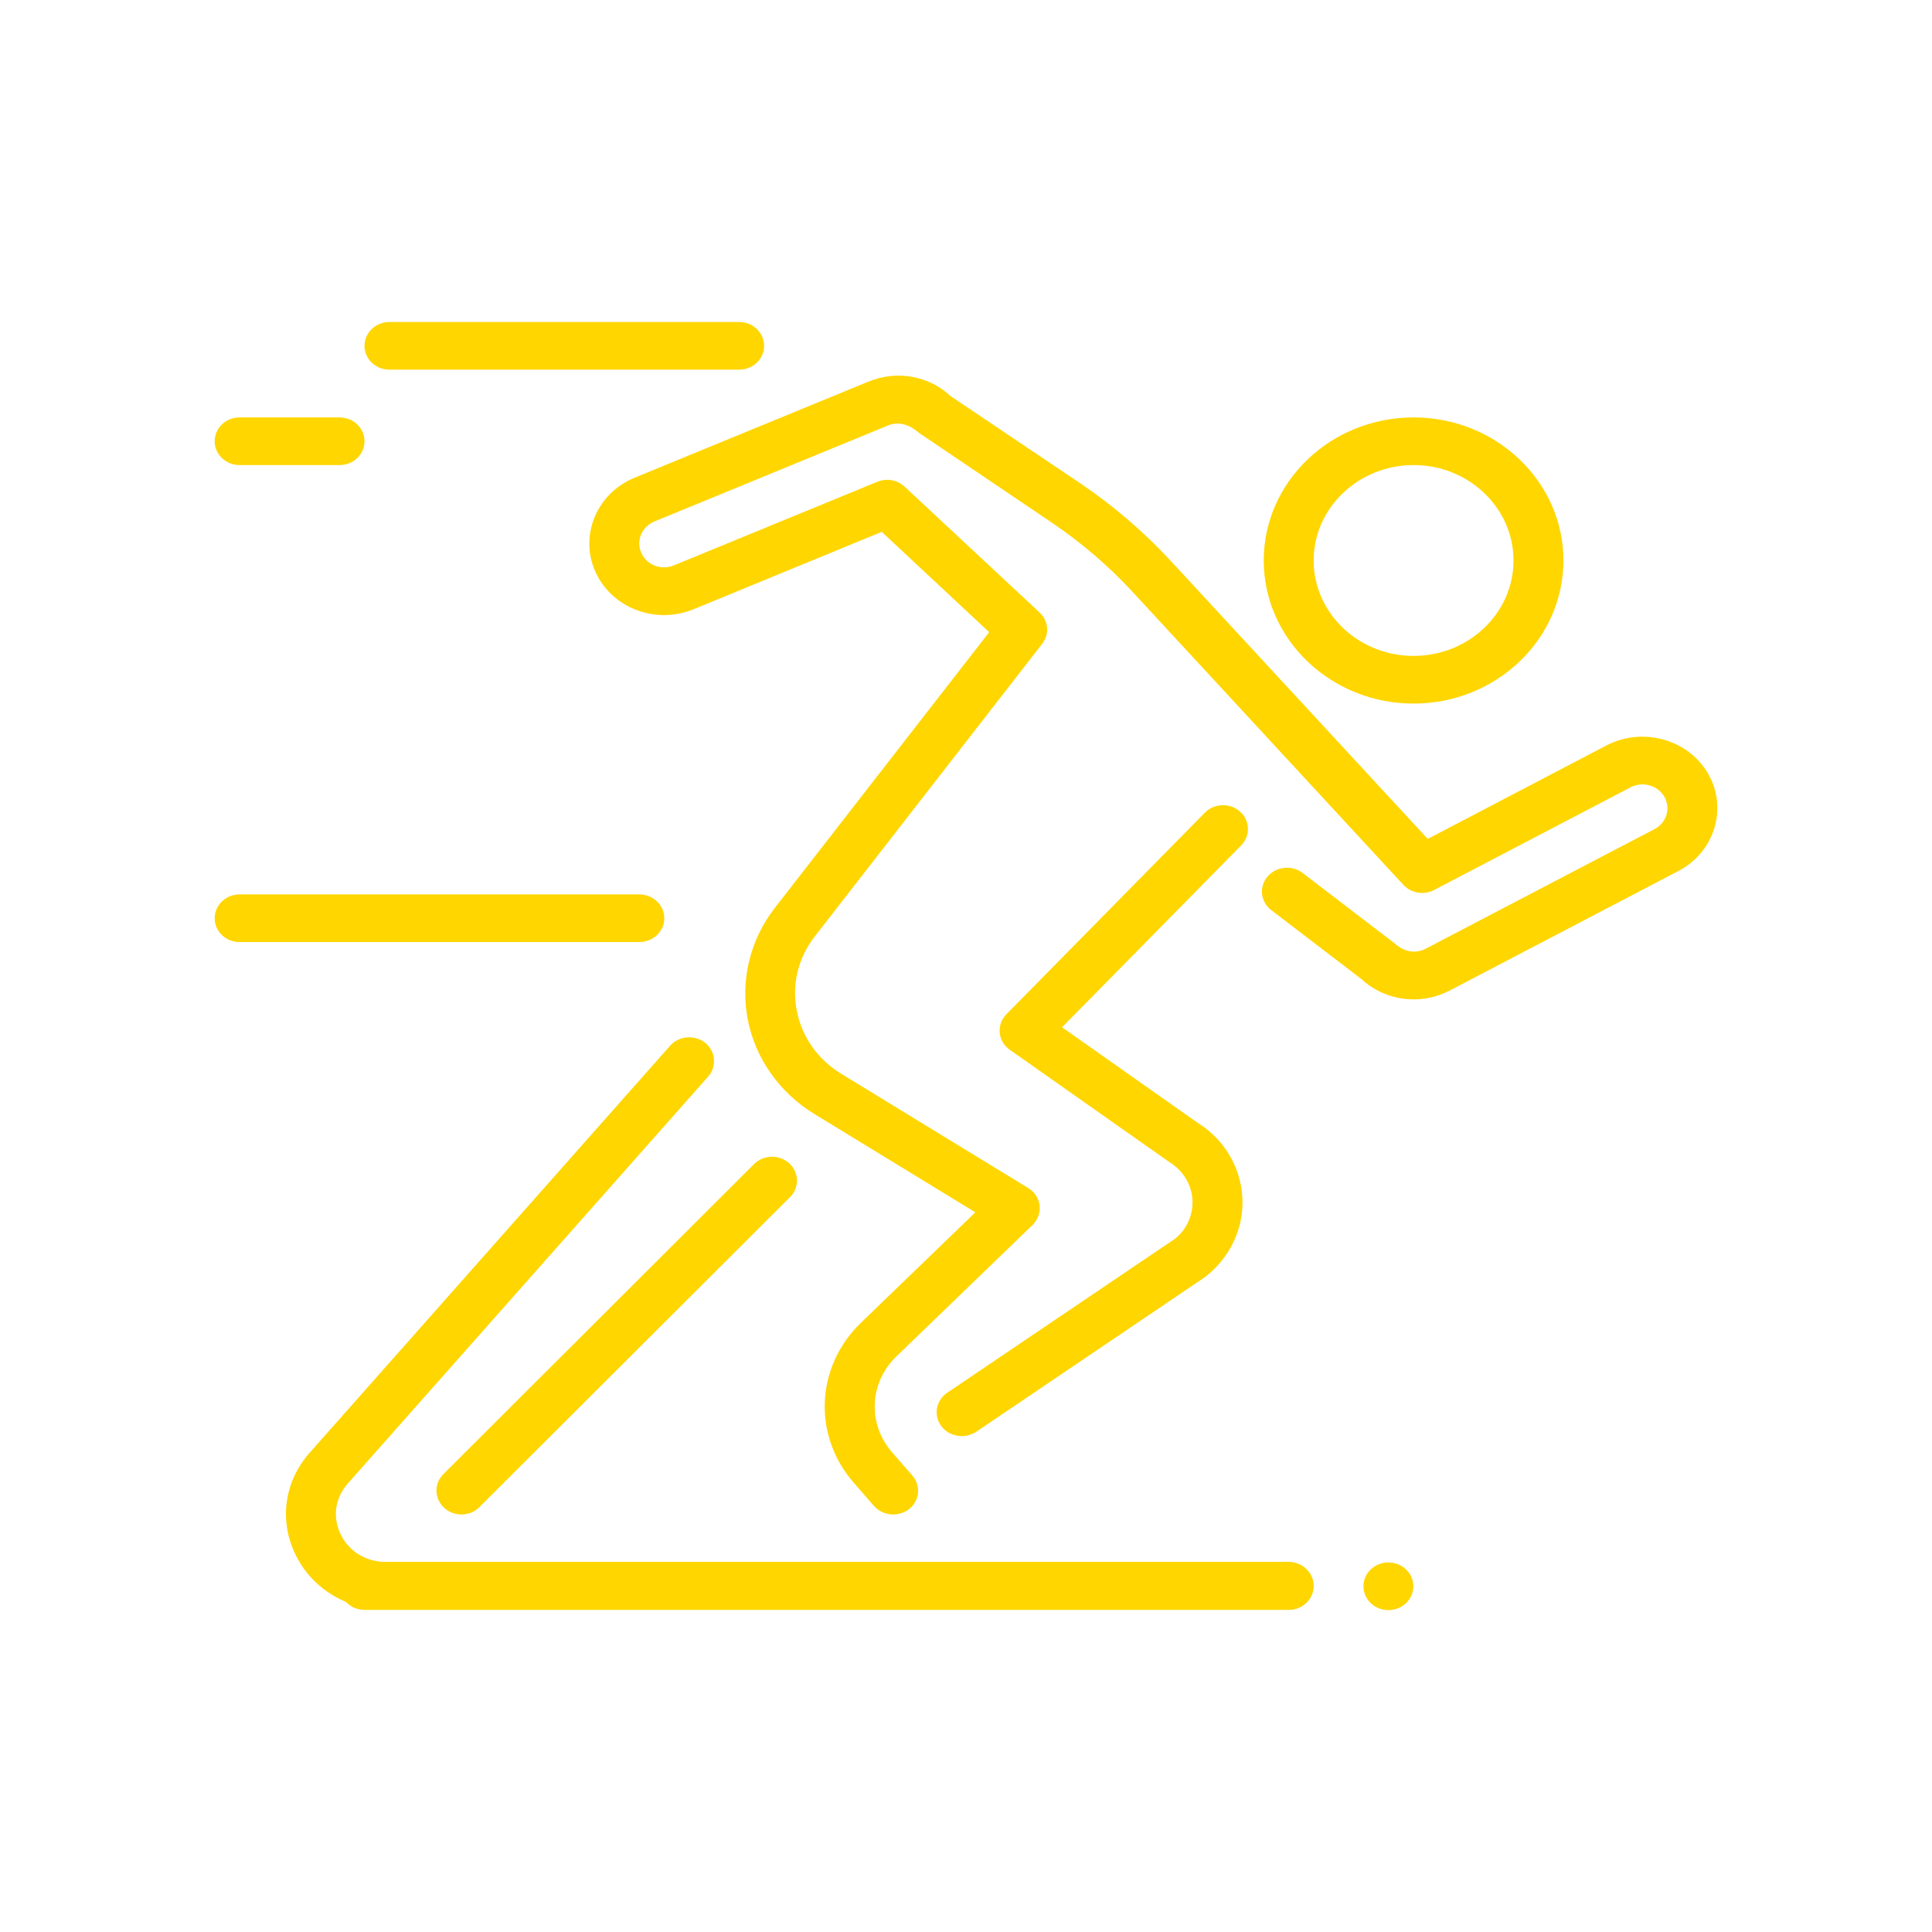 <svg width="18" height="18" viewBox="0 0 18 18" fill="none" xmlns="http://www.w3.org/2000/svg">
<path d="M4.299 14.11C4.241 14.11 4.183 14.089 4.138 14.048C4.046 13.963 4.042 13.823 4.131 13.734L7.025 10.846C7.114 10.757 7.261 10.754 7.354 10.839C7.446 10.924 7.45 11.064 7.361 11.153L4.467 14.041C4.422 14.087 4.361 14.11 4.299 14.11ZM13.17 6.555C12.4 6.555 11.774 5.957 11.774 5.222C11.774 4.487 12.4 3.889 13.17 3.889C13.94 3.889 14.566 4.487 14.566 5.222C14.566 5.957 13.94 6.555 13.17 6.555ZM13.17 4.333C12.657 4.333 12.239 4.732 12.239 5.222C12.239 5.712 12.657 6.111 13.17 6.111C13.684 6.111 14.101 5.712 14.101 5.222C14.101 4.732 13.684 4.333 13.17 4.333ZM12.007 14.999H3.397C3.268 14.999 3.164 14.899 3.164 14.777C3.164 14.654 3.268 14.554 3.397 14.554H12.007C12.135 14.554 12.239 14.654 12.239 14.777C12.239 14.899 12.135 14.999 12.007 14.999Z" fill="#FFD600"/>
<path d="M12.005 14.997H3.596C3.229 14.997 2.906 14.8 2.752 14.482C2.598 14.165 2.649 13.801 2.886 13.534L6.243 9.743C6.326 9.649 6.472 9.638 6.571 9.716C6.668 9.795 6.681 9.936 6.598 10.03L3.241 13.821C3.121 13.957 3.096 14.134 3.174 14.295C3.252 14.456 3.41 14.552 3.596 14.552H12.005C12.133 14.552 12.237 14.652 12.237 14.775C12.237 14.897 12.133 14.997 12.005 14.997Z" fill="#FFD600"/>
<path d="M8.959 13.38C8.887 13.38 8.814 13.347 8.769 13.286C8.695 13.185 8.72 13.047 8.825 12.976L10.946 11.542C11.052 11.461 11.117 11.323 11.11 11.181C11.103 11.039 11.024 10.907 10.899 10.83L9.407 9.78C9.354 9.743 9.32 9.685 9.314 9.622C9.308 9.559 9.331 9.496 9.376 9.45L11.225 7.572C11.313 7.482 11.46 7.478 11.554 7.562C11.647 7.646 11.652 7.787 11.563 7.877L9.895 9.571L11.164 10.465C11.403 10.613 11.561 10.875 11.575 11.16C11.59 11.444 11.459 11.72 11.227 11.898L9.095 13.34C9.053 13.366 9.006 13.38 8.959 13.38Z" fill="#FFD600"/>
<path d="M8.322 14.11C8.255 14.11 8.189 14.083 8.143 14.031L7.958 13.819C7.569 13.377 7.597 12.734 8.021 12.324L9.087 11.295L7.586 10.378C7.261 10.179 7.035 9.858 6.966 9.495C6.897 9.133 6.988 8.756 7.218 8.46L9.216 5.89L8.215 4.955L6.465 5.675C6.292 5.746 6.102 5.749 5.929 5.683C5.756 5.617 5.621 5.49 5.547 5.327C5.396 4.99 5.558 4.597 5.912 4.451L8.092 3.555C8.354 3.447 8.653 3.5 8.856 3.69L10.065 4.503C10.374 4.712 10.656 4.954 10.906 5.224L13.302 7.816L14.967 6.945C15.306 6.769 15.731 6.888 15.915 7.21C16.099 7.532 15.975 7.938 15.637 8.115L13.506 9.229C13.446 9.26 13.382 9.283 13.317 9.296C13.086 9.343 12.851 9.277 12.683 9.121L11.845 8.48C11.744 8.404 11.728 8.264 11.808 8.168C11.89 8.072 12.036 8.057 12.136 8.133L12.992 8.788C13.065 8.855 13.144 8.877 13.22 8.861C13.242 8.857 13.263 8.849 13.283 8.839L15.414 7.725C15.527 7.667 15.568 7.531 15.507 7.424C15.445 7.316 15.303 7.276 15.19 7.336L13.361 8.292C13.266 8.342 13.147 8.322 13.075 8.244L10.556 5.519C10.331 5.275 10.075 5.055 9.796 4.867L8.559 4.031C8.463 3.946 8.363 3.928 8.276 3.963L6.096 4.859C5.978 4.908 5.924 5.038 5.975 5.151C5.999 5.206 6.044 5.248 6.101 5.27C6.158 5.292 6.223 5.291 6.28 5.267L8.173 4.489C8.26 4.452 8.36 4.471 8.428 4.534L9.686 5.707C9.769 5.785 9.78 5.909 9.71 5.998L7.591 8.725C7.436 8.925 7.376 9.17 7.423 9.415C7.471 9.66 7.617 9.869 7.837 10.004L9.58 11.069C9.639 11.105 9.678 11.165 9.686 11.232C9.694 11.298 9.669 11.365 9.62 11.413L8.352 12.637C8.097 12.883 8.081 13.269 8.314 13.534L8.499 13.746C8.582 13.84 8.569 13.98 8.471 14.059C8.428 14.093 8.374 14.11 8.322 14.11ZM3.164 4.333H2.233C2.104 4.333 2 4.234 2 4.111C2 3.988 2.104 3.889 2.233 3.889H3.164C3.292 3.889 3.396 3.988 3.396 4.111C3.396 4.234 3.292 4.333 3.164 4.333ZM5.956 8.777H2.233C2.104 8.777 2 8.678 2 8.555C2 8.432 2.104 8.333 2.233 8.333H5.956C6.084 8.333 6.189 8.432 6.189 8.555C6.189 8.678 6.084 8.777 5.956 8.777ZM6.887 3.444H3.629C3.5 3.444 3.396 3.345 3.396 3.222C3.396 3.1 3.5 3 3.629 3H6.887C7.015 3 7.119 3.1 7.119 3.222C7.119 3.345 7.015 3.444 6.887 3.444Z" fill="#FFD600"/>
<path d="M12.936 15.001C13.064 15.001 13.168 14.902 13.168 14.779C13.168 14.656 13.064 14.557 12.936 14.557C12.807 14.557 12.703 14.656 12.703 14.779C12.703 14.902 12.807 15.001 12.936 15.001Z" fill="#FFD600"/>
</svg>
